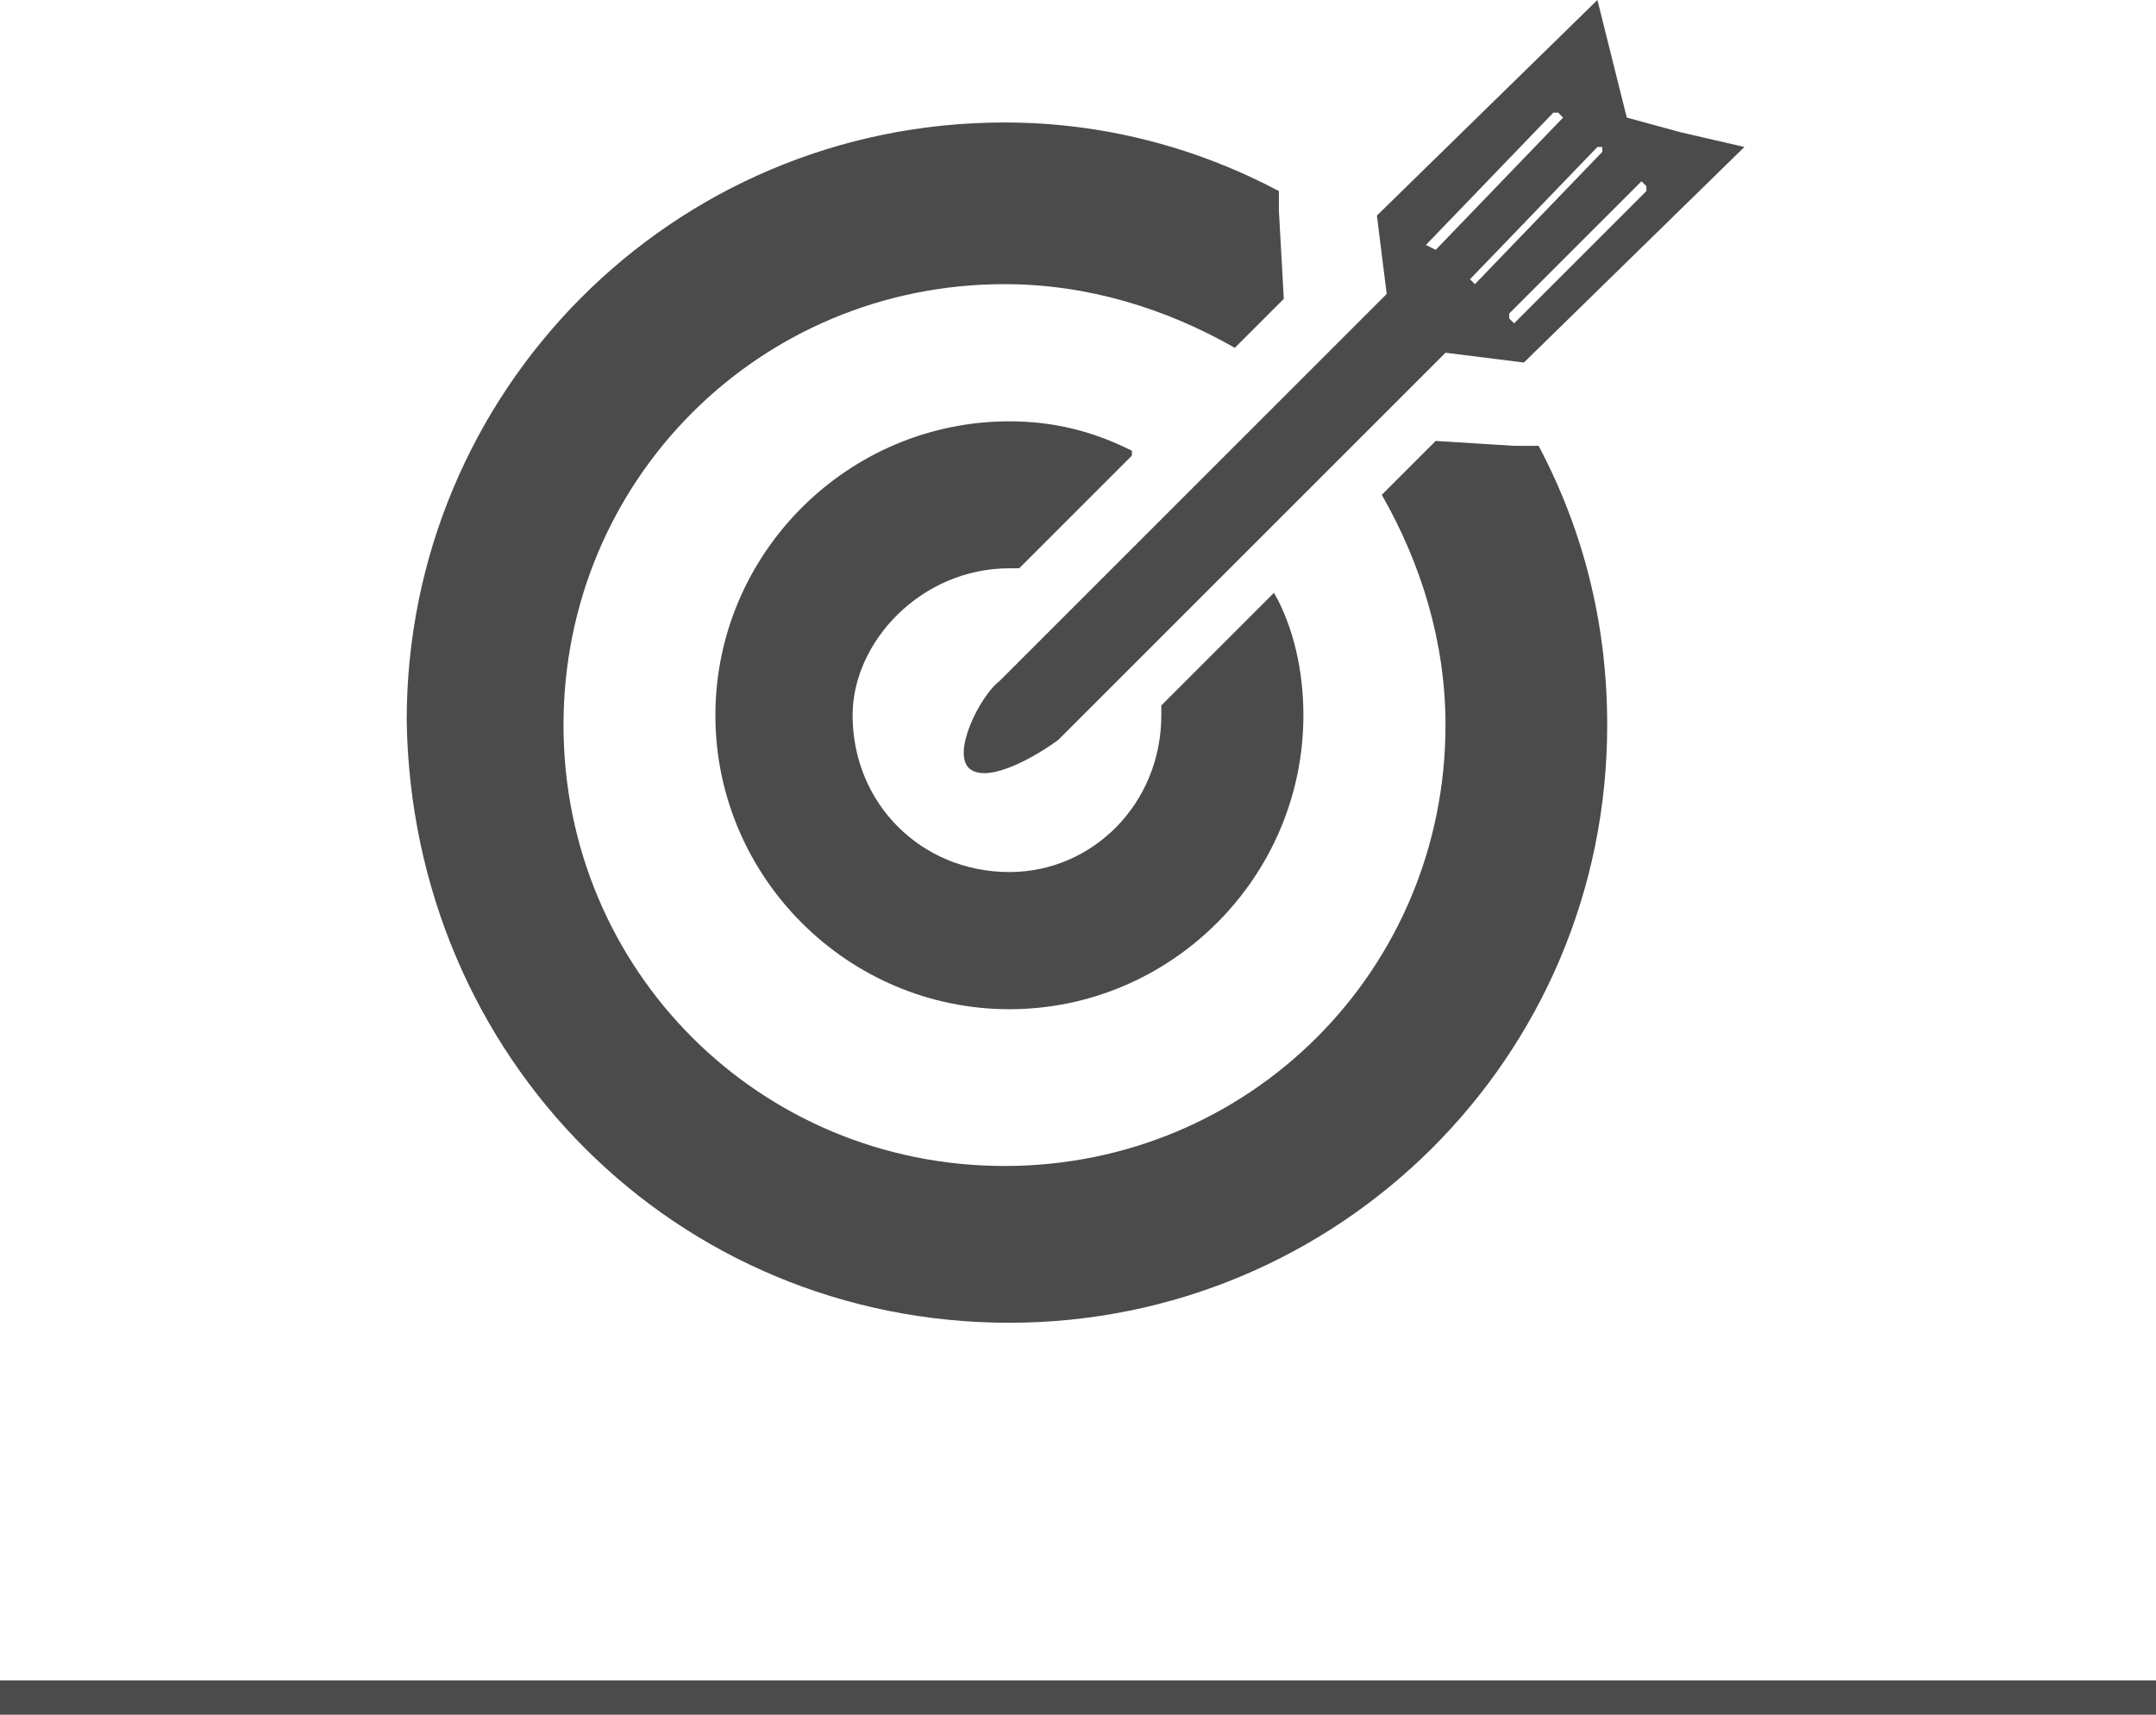 <svg xmlns="http://www.w3.org/2000/svg" viewBox="0 0 44 35"><path fill="#4a4b4a" d="M0 34.3h44v.7H0z"/><path d="M34.8 2.2l-.5.4m-3.2 4.8l-1.6-.2-7.9 7.9c-.4.3-1.4.9-1.8.6-.4-.3.2-1.5.6-1.8L28.3 6l-.2-1.6L32.6 0l.6 2.4 1.1.3 1.3.3-4.5 4.4zm-10.5 4.2h.2l2.3-2.3v-.1c-.8-.4-1.6-.6-2.5-.6-3.3 0-6 2.7-6 6s2.7 6 6 6 6-2.7 6-6c0-.9-.2-1.8-.6-2.5l-2.3 2.3v.2c0 1.8-1.4 3.2-3.1 3.2-1.8 0-3.2-1.4-3.2-3.2 0-1.5 1.4-3 3.2-3zm0 15.4c6.7 0 12.2-5.4 12.2-12.2 0-2.1-.5-4-1.4-5.7h-.5L29.3 9l-1.1 1.1c.8 1.4 1.3 3 1.3 4.7 0 5-4 9-9 9s-9-4-9-9 4-9 9-9c1.7 0 3.3.5 4.7 1.3l1-1-.1-1.8v-.4c-1.7-.9-3.6-1.4-5.6-1.4C13.7 2.5 8.3 8 8.3 14.7 8.4 21.6 13.8 27 20.6 27zm13-23.1l-2.7 2.7v.1-.1l-.1-.1v-.1l2.7-2.7v-.1.1l.1.1v.1zm-1.7-1.5l-2.6 2.7-.2-.1 2.6-2.7h.1l.1.1zm.8.7l-2.6 2.7-.1-.1L32.6 3h.1v.1z" fill-rule="evenodd" clip-rule="evenodd" fill="#4a4b4a"/></svg>